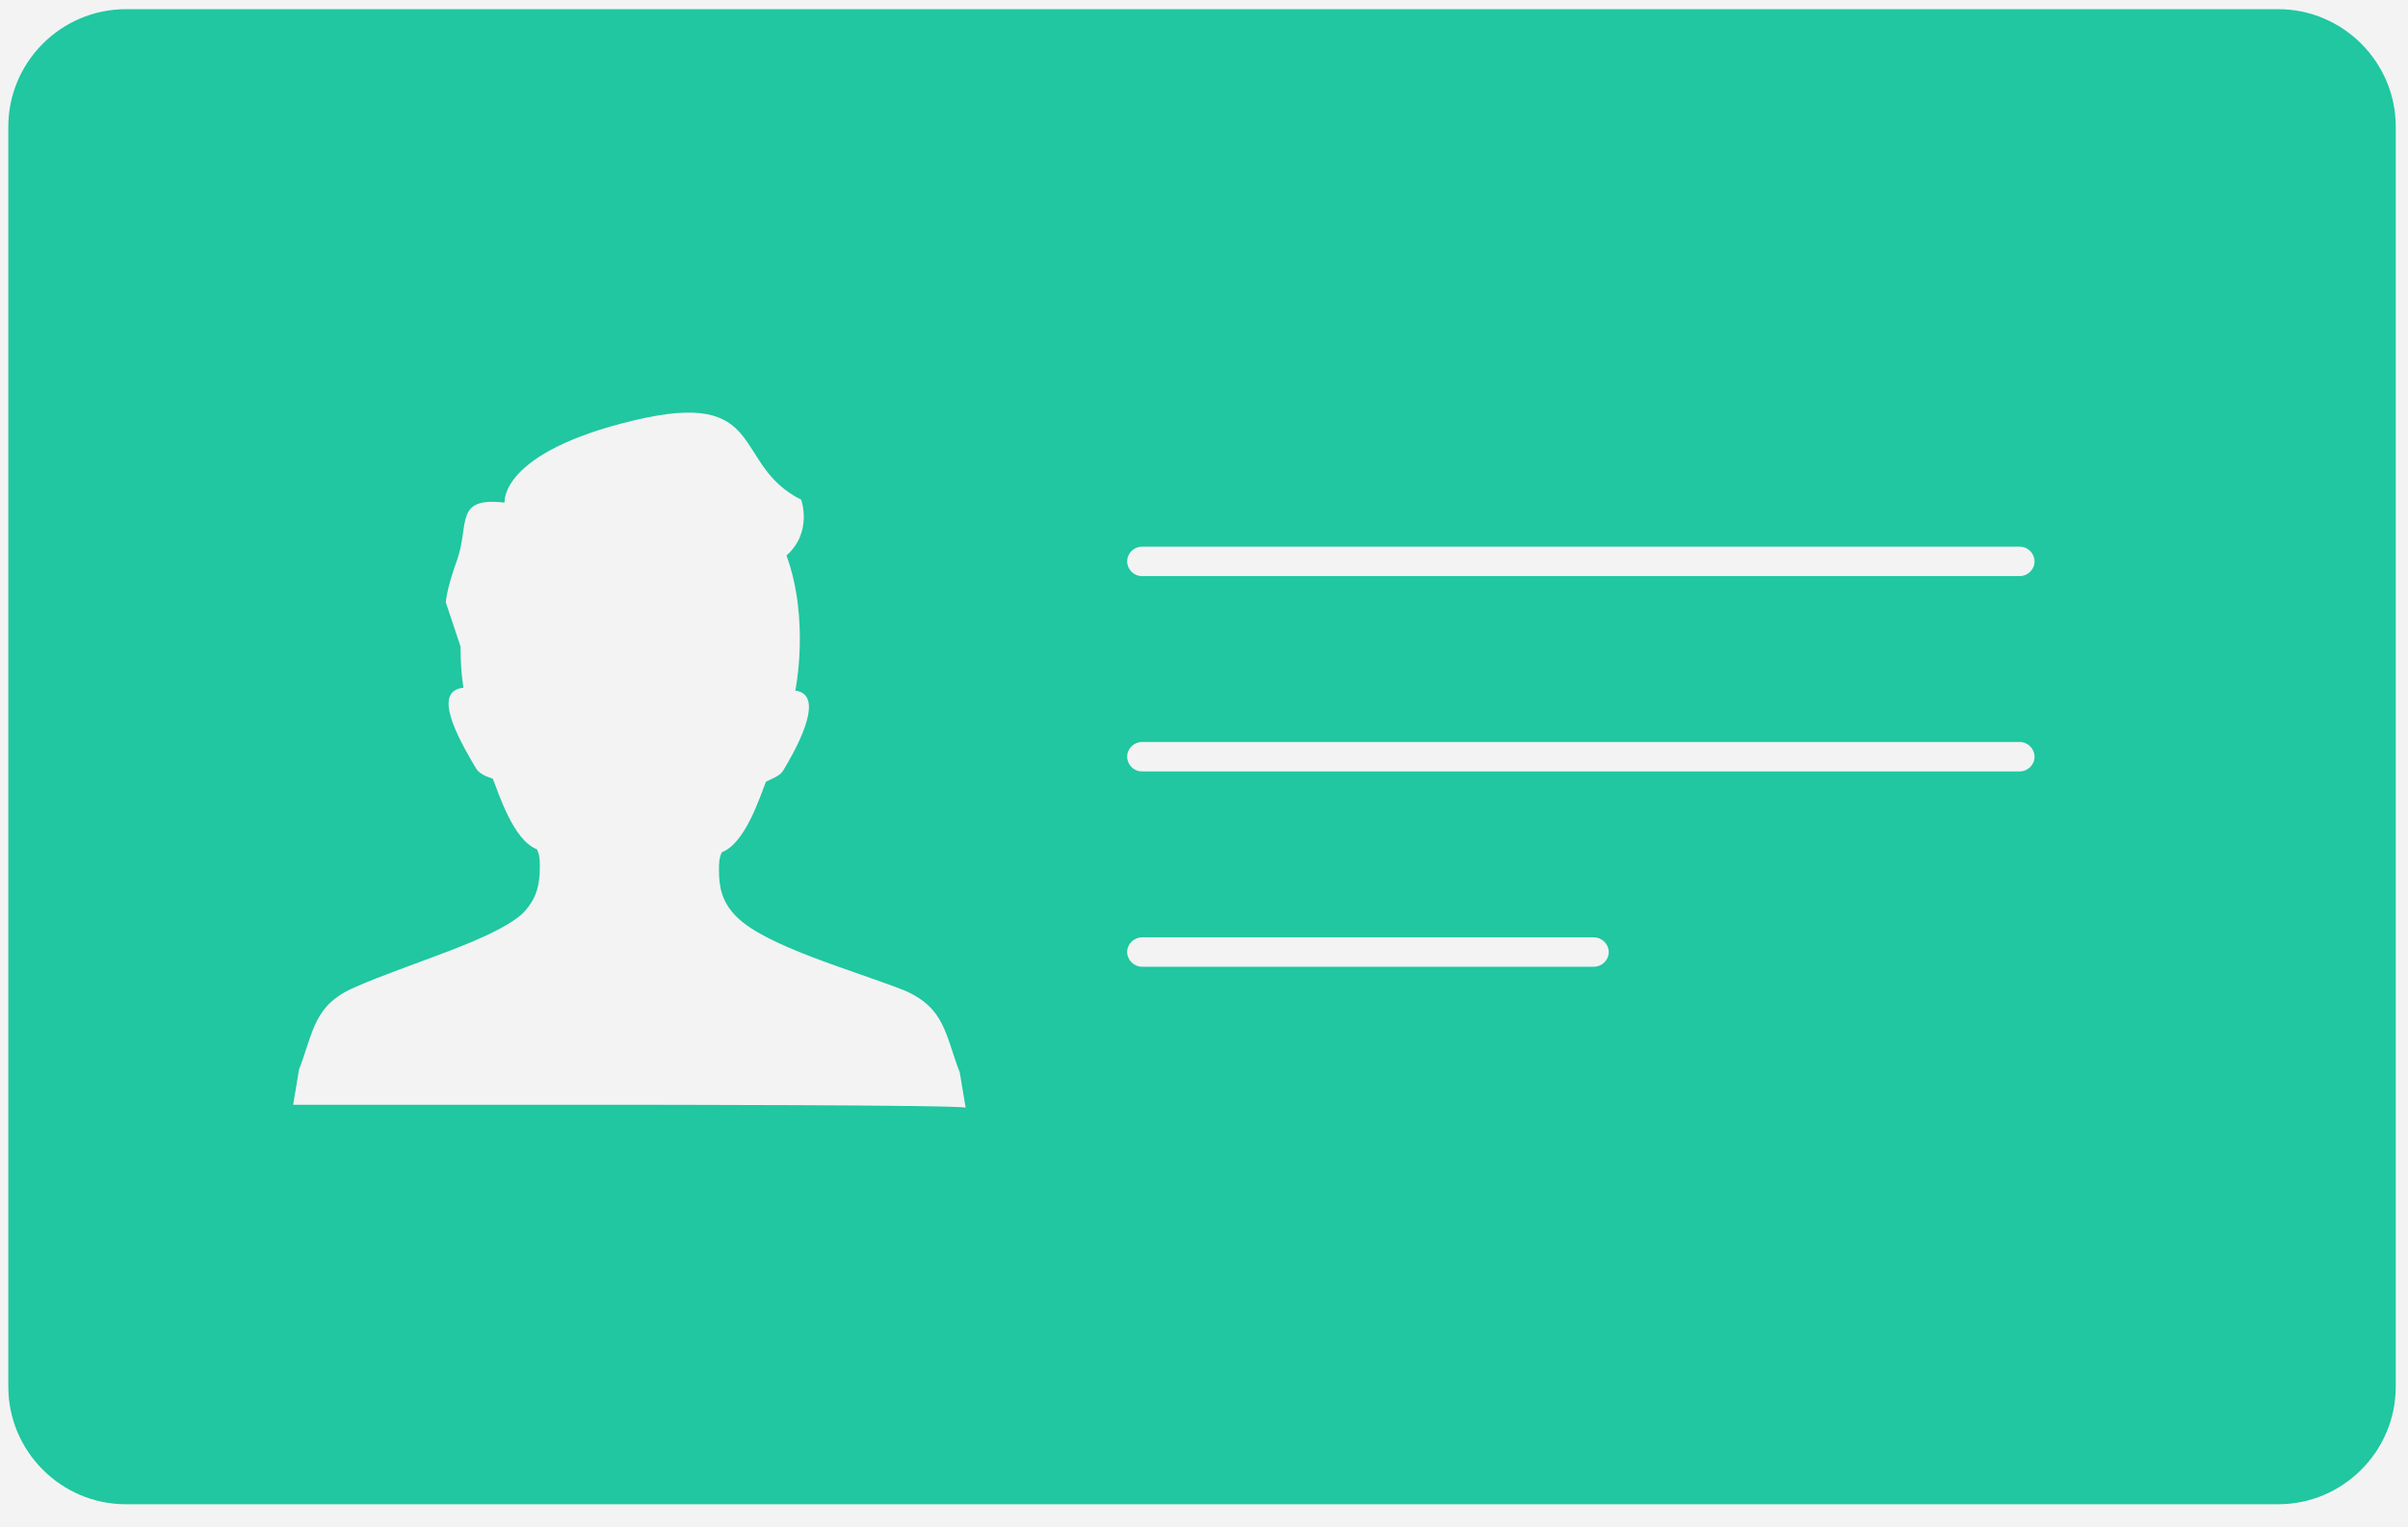 <?xml version="1.0" encoding="UTF-8" standalone="no"?>
<svg width="82px" height="52px" viewBox="0 0 82 52" version="1.1" xmlns="http://www.w3.org/2000/svg" xmlns:xlink="http://www.w3.org/1999/xlink">
    <rect x="0" y="0" width="82" height="52" fill="#333333" stroke="none"/>
    <!-- Generator: sketchtool 3.8.3 (29802) - http://www.bohemiancoding.com/sketch -->
    <title>B1819F19-251B-4135-8B81-3983F35580E2</title>
    <desc>Created with sketchtool.</desc>
    <defs>
        <rect id="path-1" x="0" y="0" width="140" height="140" rx="5"></rect>
        <mask id="mask-2" maskContentUnits="userSpaceOnUse" maskUnits="objectBoundingBox" x="0" y="0" width="140" height="140" fill="white">
            <use xlink:href="#path-1"></use>
        </mask>
    </defs>
    <g id="Page-1" stroke="none" stroke-width="1" fill="none" fill-rule="evenodd">
        <g id="02" transform="translate(-530, -559)">
            <g id="Group-6" transform="translate(470, 212)" fill="#F3F3F3">
                <rect id="Rectangle-160" x="0" y="0" width="500" height="600" rx="3"></rect>
            </g>
            <g id="Group-4" transform="translate(501, 515)">
                <use id="Rectangle-186" stroke="#20c7a0" mask="url(#mask-2)" stroke-width="2" xlink:href="#path-1"></use>
                <g id="Group-2" transform="translate(29, 44)" fill="#20c7a0">
                    <path d="M4.283,0.313 C2.083,0.313 0.283,2.113 0.283,4.313 L0.283,47.213 C0.283,49.413 2.083,51.213 4.283,51.213 L77.583,51.213 C79.783,51.213 81.583,49.413 81.583,47.213 L81.583,4.313 C81.583,2.113 79.783,0.313 77.583,0.313 L4.283,0.313 Z M21.383,37.613 L21.383,37.613 C21.483,37.613 9.983,37.613 9.983,37.613 L10.183,36.413 C10.683,35.113 10.683,34.213 12.083,33.613 C13.883,32.813 16.783,32.013 17.783,31.113 C18.283,30.613 18.383,30.113 18.383,29.513 C18.383,29.313 18.383,29.113 18.283,28.913 C17.483,28.613 16.983,27.013 16.783,26.513 C16.483,26.413 16.283,26.313 16.183,26.113 C15.283,24.613 14.883,23.513 15.783,23.413 C15.783,23.413 15.683,22.913 15.683,22.013 L15.183,20.513 C15.183,20.513 15.183,20.113 15.583,19.013 C15.983,17.813 15.483,16.913 17.183,17.113 C17.183,17.113 16.983,15.413 21.583,14.313 C26.183,13.213 24.883,15.813 27.283,17.013 C27.283,17.013 27.683,18.113 26.783,18.913 C27.583,21.113 27.083,23.513 27.083,23.513 C27.883,23.613 27.583,24.713 26.683,26.213 C26.583,26.413 26.283,26.513 26.083,26.613 C25.883,27.113 25.383,28.713 24.583,29.013 C24.483,29.213 24.483,29.413 24.483,29.613 C24.483,30.213 24.583,30.713 25.083,31.213 C26.083,32.213 28.983,33.013 30.783,33.713 C32.183,34.313 32.183,35.213 32.683,36.513 L32.883,37.713 C32.783,37.613 21.283,37.613 21.383,37.613 L21.383,37.613 Z M38.383,19.113 C38.383,18.837 38.614,18.613 38.881,18.613 L68.785,18.613 C69.06,18.613 69.283,18.845 69.283,19.113 L69.283,19.113 C69.283,19.389 69.052,19.613 68.785,19.613 L38.881,19.613 C38.606,19.613 38.383,19.381 38.383,19.113 L38.383,19.113 Z M38.383,25.763 C38.383,25.487 38.614,25.263 38.881,25.263 L68.785,25.263 C69.06,25.263 69.283,25.495 69.283,25.763 L69.283,25.763 C69.283,26.039 69.052,26.263 68.785,26.263 L38.881,26.263 C38.606,26.263 38.383,26.031 38.383,25.763 L38.383,25.763 Z M38.383,32.413 C38.383,32.137 38.615,31.913 38.892,31.913 L54.274,31.913 C54.555,31.913 54.783,32.145 54.783,32.413 L54.783,32.413 C54.783,32.689 54.551,32.913 54.274,32.913 L38.892,32.913 C38.611,32.913 38.383,32.681 38.383,32.413 L38.383,32.413 Z" id="Shape"></path>
                </g>
            </g>
        </g>
    </g>
</svg>
